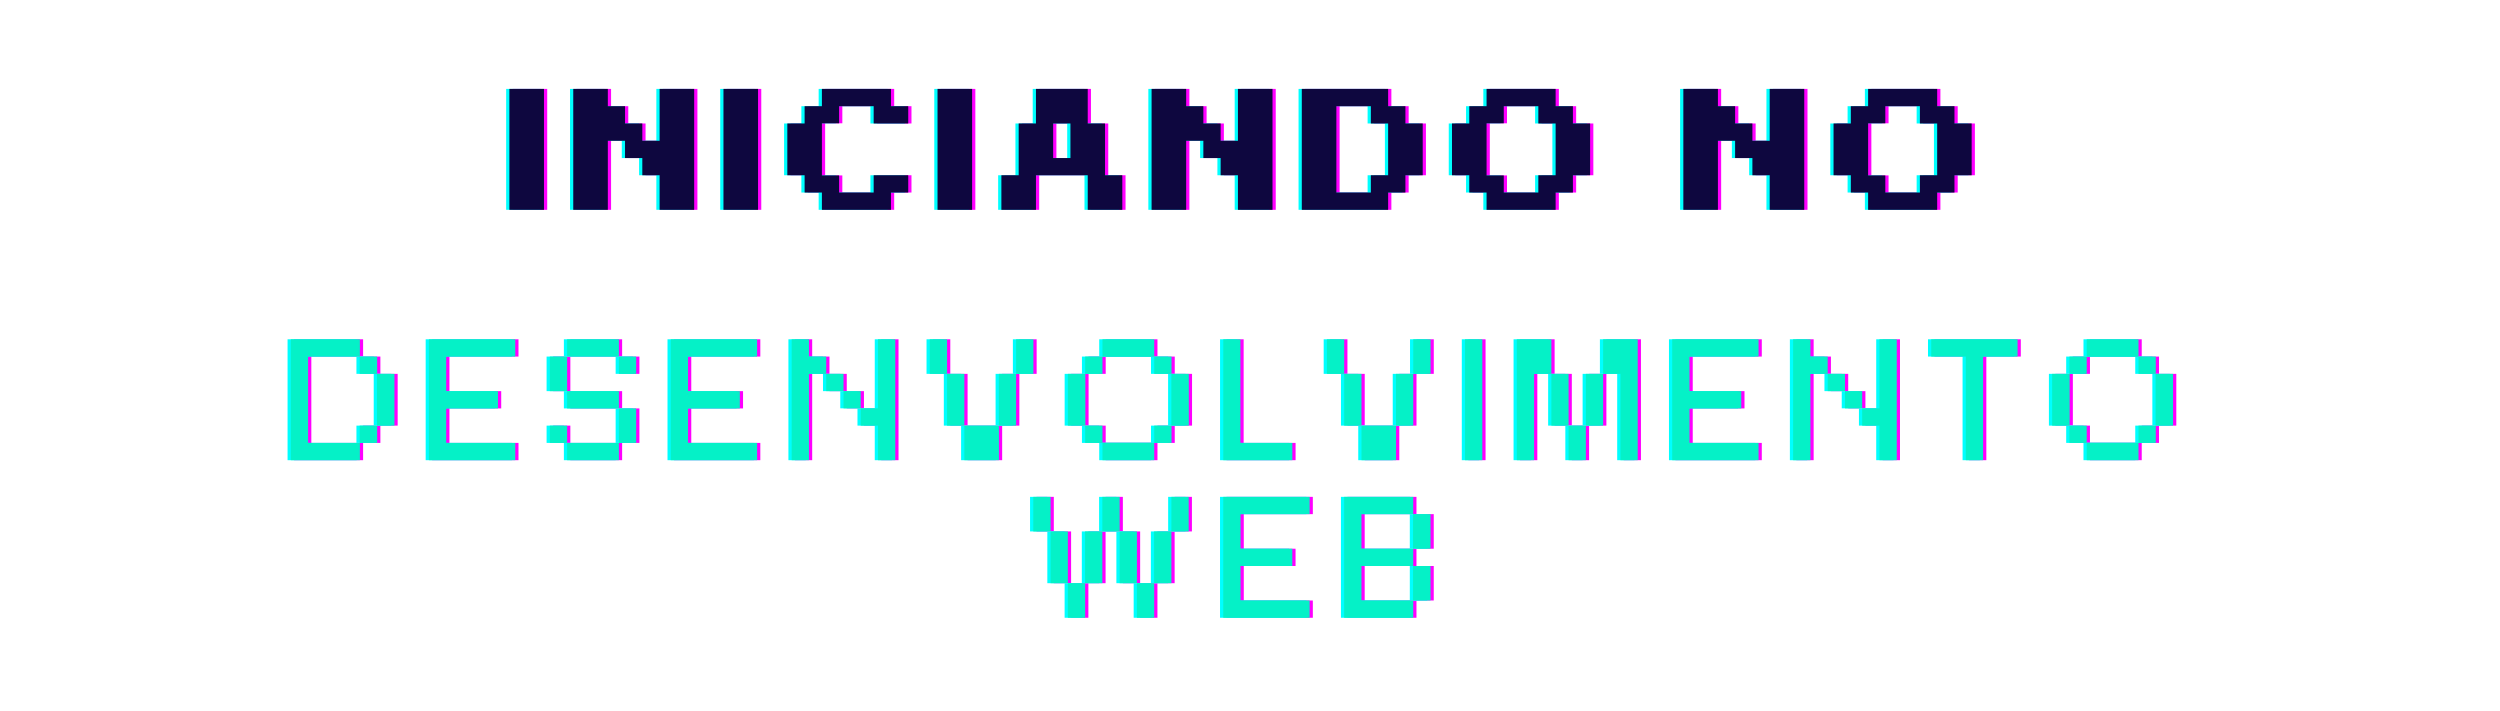 <svg xmlns="http://www.w3.org/2000/svg" xmlns:xlink="http://www.w3.org/1999/xlink" width="1157" zoomAndPan="magnify" viewBox="0 0 867.75 246.75" height="329" preserveAspectRatio="xMidYMid meet" version="1.0"><defs><g/></defs><g fill="#ff00ff" fill-opacity="1"><g transform="translate(177.936, 72.829)"><g><path d="M 0 -41.969 L 12 -41.969 L 12 0 L 0 0 Z M 0 -41.969 "/></g></g></g><g fill="#ff00ff" fill-opacity="1"><g transform="translate(200.102, 72.829)"><g><path d="M 41.969 -41.969 L 41.969 0 L 29.969 0 L 29.969 -12 L 23.969 -12 L 23.969 -17.969 L 17.969 -17.969 L 17.969 -23.969 L 12 -23.969 L 12 0 L 0 0 L 0 -41.969 L 12 -41.969 L 12 -35.969 L 17.969 -35.969 L 17.969 -29.969 L 23.969 -29.969 L 23.969 -23.969 L 29.969 -23.969 L 29.969 -41.969 Z M 41.969 -41.969 "/></g></g></g><g fill="#ff00ff" fill-opacity="1"><g transform="translate(252.238, 72.829)"><g><path d="M 0 -41.969 L 12 -41.969 L 12 0 L 0 0 Z M 0 -41.969 "/></g></g></g><g fill="#ff00ff" fill-opacity="1"><g transform="translate(274.404, 72.829)"><g><path d="M 17.969 -35.969 L 17.969 -30.031 L 12 -30.031 L 12 -11.938 L 17.969 -11.938 L 17.969 -6 L 29.969 -6 L 29.969 -12 L 41.969 -12 L 41.969 -6 L 35.969 -6 L 35.969 0 L 12 0 L 12 -6 L 6 -6 L 6 -12 L 0 -12 L 0 -29.969 L 6 -29.969 L 6 -35.969 L 12 -35.969 L 12 -41.969 L 35.969 -41.969 L 35.969 -35.969 L 41.969 -35.969 L 41.969 -29.969 L 29.969 -29.969 L 29.969 -35.969 Z M 17.969 -35.969 "/></g></g></g><g fill="#ff00ff" fill-opacity="1"><g transform="translate(326.539, 72.829)"><g><path d="M 0 -41.969 L 12 -41.969 L 12 0 L 0 0 Z M 0 -41.969 "/></g></g></g><g fill="#ff00ff" fill-opacity="1"><g transform="translate(348.705, 72.829)"><g><path d="M 17.969 -17.969 L 23.969 -17.969 L 23.969 -29.969 L 17.969 -29.969 Z M 12 -41.969 L 29.969 -41.969 L 29.969 -29.969 L 35.969 -29.969 L 35.969 -12 L 41.969 -12 L 41.969 0 L 29.969 0 L 29.969 -12 L 12 -12 L 12 0 L 0 0 L 0 -12 L 6 -12 L 6 -29.969 L 12 -29.969 Z M 12 -41.969 "/></g></g></g><g fill="#ff00ff" fill-opacity="1"><g transform="translate(400.84, 72.829)"><g><path d="M 41.969 -41.969 L 41.969 0 L 29.969 0 L 29.969 -12 L 23.969 -12 L 23.969 -17.969 L 17.969 -17.969 L 17.969 -23.969 L 12 -23.969 L 12 0 L 0 0 L 0 -41.969 L 12 -41.969 L 12 -35.969 L 17.969 -35.969 L 17.969 -29.969 L 23.969 -29.969 L 23.969 -23.969 L 29.969 -23.969 L 29.969 -41.969 Z M 41.969 -41.969 "/></g></g></g><g fill="#ff00ff" fill-opacity="1"><g transform="translate(452.976, 72.829)"><g><path d="M 29.969 -29.969 L 23.969 -29.969 L 23.969 -35.969 L 12 -35.969 L 12 -6 L 23.969 -6 L 23.969 -12 L 29.969 -12 Z M 35.969 -35.969 L 35.969 -29.969 L 41.969 -29.969 L 41.969 -12 L 35.969 -12 L 35.969 -6 L 29.969 -6 L 29.969 0 L 0 0 L 0 -41.969 L 29.969 -41.969 L 29.969 -35.969 Z M 35.969 -35.969 "/></g></g></g><g fill="#ff00ff" fill-opacity="1"><g transform="translate(505.111, 72.829)"><g><path d="M 6 -29.969 L 6 -35.969 L 12 -35.969 L 12 -41.969 L 35.969 -41.969 L 35.969 -35.969 L 41.969 -35.969 L 41.969 -29.969 L 47.938 -29.969 L 47.938 -12 L 41.969 -12 L 41.969 -6 L 35.969 -6 L 35.969 0 L 12 0 L 12 -6 L 6 -6 L 6 -12 L 0 -12 L 0 -29.969 Z M 29.969 -29.969 L 29.969 -35.969 L 17.969 -35.969 L 17.969 -30.031 L 12 -30.031 L 12 -11.938 L 17.969 -11.938 L 17.969 -6 L 29.969 -6 L 29.969 -12 L 35.969 -12 L 35.969 -29.969 Z M 29.969 -29.969 "/></g></g></g><g fill="#ff00ff" fill-opacity="1"><g transform="translate(563.246, 72.829)"><g/></g></g><g fill="#ff00ff" fill-opacity="1"><g transform="translate(585.412, 72.829)"><g><path d="M 41.969 -41.969 L 41.969 0 L 29.969 0 L 29.969 -12 L 23.969 -12 L 23.969 -17.969 L 17.969 -17.969 L 17.969 -23.969 L 12 -23.969 L 12 0 L 0 0 L 0 -41.969 L 12 -41.969 L 12 -35.969 L 17.969 -35.969 L 17.969 -29.969 L 23.969 -29.969 L 23.969 -23.969 L 29.969 -23.969 L 29.969 -41.969 Z M 41.969 -41.969 "/></g></g></g><g fill="#ff00ff" fill-opacity="1"><g transform="translate(637.548, 72.829)"><g><path d="M 6 -29.969 L 6 -35.969 L 12 -35.969 L 12 -41.969 L 35.969 -41.969 L 35.969 -35.969 L 41.969 -35.969 L 41.969 -29.969 L 47.938 -29.969 L 47.938 -12 L 41.969 -12 L 41.969 -6 L 35.969 -6 L 35.969 0 L 12 0 L 12 -6 L 6 -6 L 6 -12 L 0 -12 L 0 -29.969 Z M 29.969 -29.969 L 29.969 -35.969 L 17.969 -35.969 L 17.969 -30.031 L 12 -30.031 L 12 -11.938 L 17.969 -11.938 L 17.969 -6 L 29.969 -6 L 29.969 -12 L 35.969 -12 L 35.969 -29.969 Z M 29.969 -29.969 "/></g></g></g><g fill="#00ffff" fill-opacity="1"><g transform="translate(175.689, 72.829)"><g><path d="M 0 -41.969 L 12 -41.969 L 12 0 L 0 0 Z M 0 -41.969 "/></g></g></g><g fill="#00ffff" fill-opacity="1"><g transform="translate(197.855, 72.829)"><g><path d="M 41.969 -41.969 L 41.969 0 L 29.969 0 L 29.969 -12 L 23.969 -12 L 23.969 -17.969 L 17.969 -17.969 L 17.969 -23.969 L 12 -23.969 L 12 0 L 0 0 L 0 -41.969 L 12 -41.969 L 12 -35.969 L 17.969 -35.969 L 17.969 -29.969 L 23.969 -29.969 L 23.969 -23.969 L 29.969 -23.969 L 29.969 -41.969 Z M 41.969 -41.969 "/></g></g></g><g fill="#00ffff" fill-opacity="1"><g transform="translate(249.99, 72.829)"><g><path d="M 0 -41.969 L 12 -41.969 L 12 0 L 0 0 Z M 0 -41.969 "/></g></g></g><g fill="#00ffff" fill-opacity="1"><g transform="translate(272.156, 72.829)"><g><path d="M 17.969 -35.969 L 17.969 -30.031 L 12 -30.031 L 12 -11.938 L 17.969 -11.938 L 17.969 -6 L 29.969 -6 L 29.969 -12 L 41.969 -12 L 41.969 -6 L 35.969 -6 L 35.969 0 L 12 0 L 12 -6 L 6 -6 L 6 -12 L 0 -12 L 0 -29.969 L 6 -29.969 L 6 -35.969 L 12 -35.969 L 12 -41.969 L 35.969 -41.969 L 35.969 -35.969 L 41.969 -35.969 L 41.969 -29.969 L 29.969 -29.969 L 29.969 -35.969 Z M 17.969 -35.969 "/></g></g></g><g fill="#00ffff" fill-opacity="1"><g transform="translate(324.291, 72.829)"><g><path d="M 0 -41.969 L 12 -41.969 L 12 0 L 0 0 Z M 0 -41.969 "/></g></g></g><g fill="#00ffff" fill-opacity="1"><g transform="translate(346.457, 72.829)"><g><path d="M 17.969 -17.969 L 23.969 -17.969 L 23.969 -29.969 L 17.969 -29.969 Z M 12 -41.969 L 29.969 -41.969 L 29.969 -29.969 L 35.969 -29.969 L 35.969 -12 L 41.969 -12 L 41.969 0 L 29.969 0 L 29.969 -12 L 12 -12 L 12 0 L 0 0 L 0 -12 L 6 -12 L 6 -29.969 L 12 -29.969 Z M 12 -41.969 "/></g></g></g><g fill="#00ffff" fill-opacity="1"><g transform="translate(398.593, 72.829)"><g><path d="M 41.969 -41.969 L 41.969 0 L 29.969 0 L 29.969 -12 L 23.969 -12 L 23.969 -17.969 L 17.969 -17.969 L 17.969 -23.969 L 12 -23.969 L 12 0 L 0 0 L 0 -41.969 L 12 -41.969 L 12 -35.969 L 17.969 -35.969 L 17.969 -29.969 L 23.969 -29.969 L 23.969 -23.969 L 29.969 -23.969 L 29.969 -41.969 Z M 41.969 -41.969 "/></g></g></g><g fill="#00ffff" fill-opacity="1"><g transform="translate(450.728, 72.829)"><g><path d="M 29.969 -29.969 L 23.969 -29.969 L 23.969 -35.969 L 12 -35.969 L 12 -6 L 23.969 -6 L 23.969 -12 L 29.969 -12 Z M 35.969 -35.969 L 35.969 -29.969 L 41.969 -29.969 L 41.969 -12 L 35.969 -12 L 35.969 -6 L 29.969 -6 L 29.969 0 L 0 0 L 0 -41.969 L 29.969 -41.969 L 29.969 -35.969 Z M 35.969 -35.969 "/></g></g></g><g fill="#00ffff" fill-opacity="1"><g transform="translate(502.863, 72.829)"><g><path d="M 6 -29.969 L 6 -35.969 L 12 -35.969 L 12 -41.969 L 35.969 -41.969 L 35.969 -35.969 L 41.969 -35.969 L 41.969 -29.969 L 47.938 -29.969 L 47.938 -12 L 41.969 -12 L 41.969 -6 L 35.969 -6 L 35.969 0 L 12 0 L 12 -6 L 6 -6 L 6 -12 L 0 -12 L 0 -29.969 Z M 29.969 -29.969 L 29.969 -35.969 L 17.969 -35.969 L 17.969 -30.031 L 12 -30.031 L 12 -11.938 L 17.969 -11.938 L 17.969 -6 L 29.969 -6 L 29.969 -12 L 35.969 -12 L 35.969 -29.969 Z M 29.969 -29.969 "/></g></g></g><g fill="#00ffff" fill-opacity="1"><g transform="translate(583.165, 72.829)"><g><path d="M 41.969 -41.969 L 41.969 0 L 29.969 0 L 29.969 -12 L 23.969 -12 L 23.969 -17.969 L 17.969 -17.969 L 17.969 -23.969 L 12 -23.969 L 12 0 L 0 0 L 0 -41.969 L 12 -41.969 L 12 -35.969 L 17.969 -35.969 L 17.969 -29.969 L 23.969 -29.969 L 23.969 -23.969 L 29.969 -23.969 L 29.969 -41.969 Z M 41.969 -41.969 "/></g></g></g><g fill="#00ffff" fill-opacity="1"><g transform="translate(635.3, 72.829)"><g><path d="M 6 -29.969 L 6 -35.969 L 12 -35.969 L 12 -41.969 L 35.969 -41.969 L 35.969 -35.969 L 41.969 -35.969 L 41.969 -29.969 L 47.938 -29.969 L 47.938 -12 L 41.969 -12 L 41.969 -6 L 35.969 -6 L 35.969 0 L 12 0 L 12 -6 L 6 -6 L 6 -12 L 0 -12 L 0 -29.969 Z M 29.969 -29.969 L 29.969 -35.969 L 17.969 -35.969 L 17.969 -30.031 L 12 -30.031 L 12 -11.938 L 17.969 -11.938 L 17.969 -6 L 29.969 -6 L 29.969 -12 L 35.969 -12 L 35.969 -29.969 Z M 29.969 -29.969 "/></g></g></g><g fill="#0e073f" fill-opacity="1"><g transform="translate(176.813, 72.829)"><g><path d="M 0 -41.969 L 12 -41.969 L 12 0 L 0 0 Z M 0 -41.969 "/></g></g></g><g fill="#0e073f" fill-opacity="1"><g transform="translate(198.978, 72.829)"><g><path d="M 41.969 -41.969 L 41.969 0 L 29.969 0 L 29.969 -12 L 23.969 -12 L 23.969 -17.969 L 17.969 -17.969 L 17.969 -23.969 L 12 -23.969 L 12 0 L 0 0 L 0 -41.969 L 12 -41.969 L 12 -35.969 L 17.969 -35.969 L 17.969 -29.969 L 23.969 -29.969 L 23.969 -23.969 L 29.969 -23.969 L 29.969 -41.969 Z M 41.969 -41.969 "/></g></g></g><g fill="#0e073f" fill-opacity="1"><g transform="translate(251.114, 72.829)"><g><path d="M 0 -41.969 L 12 -41.969 L 12 0 L 0 0 Z M 0 -41.969 "/></g></g></g><g fill="#0e073f" fill-opacity="1"><g transform="translate(273.28, 72.829)"><g><path d="M 17.969 -35.969 L 17.969 -30.031 L 12 -30.031 L 12 -11.938 L 17.969 -11.938 L 17.969 -6 L 29.969 -6 L 29.969 -12 L 41.969 -12 L 41.969 -6 L 35.969 -6 L 35.969 0 L 12 0 L 12 -6 L 6 -6 L 6 -12 L 0 -12 L 0 -29.969 L 6 -29.969 L 6 -35.969 L 12 -35.969 L 12 -41.969 L 35.969 -41.969 L 35.969 -35.969 L 41.969 -35.969 L 41.969 -29.969 L 29.969 -29.969 L 29.969 -35.969 Z M 17.969 -35.969 "/></g></g></g><g fill="#0e073f" fill-opacity="1"><g transform="translate(325.415, 72.829)"><g><path d="M 0 -41.969 L 12 -41.969 L 12 0 L 0 0 Z M 0 -41.969 "/></g></g></g><g fill="#0e073f" fill-opacity="1"><g transform="translate(347.581, 72.829)"><g><path d="M 17.969 -17.969 L 23.969 -17.969 L 23.969 -29.969 L 17.969 -29.969 Z M 12 -41.969 L 29.969 -41.969 L 29.969 -29.969 L 35.969 -29.969 L 35.969 -12 L 41.969 -12 L 41.969 0 L 29.969 0 L 29.969 -12 L 12 -12 L 12 0 L 0 0 L 0 -12 L 6 -12 L 6 -29.969 L 12 -29.969 Z M 12 -41.969 "/></g></g></g><g fill="#0e073f" fill-opacity="1"><g transform="translate(399.716, 72.829)"><g><path d="M 41.969 -41.969 L 41.969 0 L 29.969 0 L 29.969 -12 L 23.969 -12 L 23.969 -17.969 L 17.969 -17.969 L 17.969 -23.969 L 12 -23.969 L 12 0 L 0 0 L 0 -41.969 L 12 -41.969 L 12 -35.969 L 17.969 -35.969 L 17.969 -29.969 L 23.969 -29.969 L 23.969 -23.969 L 29.969 -23.969 L 29.969 -41.969 Z M 41.969 -41.969 "/></g></g></g><g fill="#0e073f" fill-opacity="1"><g transform="translate(451.852, 72.829)"><g><path d="M 29.969 -29.969 L 23.969 -29.969 L 23.969 -35.969 L 12 -35.969 L 12 -6 L 23.969 -6 L 23.969 -12 L 29.969 -12 Z M 35.969 -35.969 L 35.969 -29.969 L 41.969 -29.969 L 41.969 -12 L 35.969 -12 L 35.969 -6 L 29.969 -6 L 29.969 0 L 0 0 L 0 -41.969 L 29.969 -41.969 L 29.969 -35.969 Z M 35.969 -35.969 "/></g></g></g><g fill="#0e073f" fill-opacity="1"><g transform="translate(503.987, 72.829)"><g><path d="M 6 -29.969 L 6 -35.969 L 12 -35.969 L 12 -41.969 L 35.969 -41.969 L 35.969 -35.969 L 41.969 -35.969 L 41.969 -29.969 L 47.938 -29.969 L 47.938 -12 L 41.969 -12 L 41.969 -6 L 35.969 -6 L 35.969 0 L 12 0 L 12 -6 L 6 -6 L 6 -12 L 0 -12 L 0 -29.969 Z M 29.969 -29.969 L 29.969 -35.969 L 17.969 -35.969 L 17.969 -30.031 L 12 -30.031 L 12 -11.938 L 17.969 -11.938 L 17.969 -6 L 29.969 -6 L 29.969 -12 L 35.969 -12 L 35.969 -29.969 Z M 29.969 -29.969 "/></g></g></g><g fill="#0e073f" fill-opacity="1"><g transform="translate(562.123, 72.829)"><g/></g></g><g fill="#0e073f" fill-opacity="1"><g transform="translate(584.288, 72.829)"><g><path d="M 41.969 -41.969 L 41.969 0 L 29.969 0 L 29.969 -12 L 23.969 -12 L 23.969 -17.969 L 17.969 -17.969 L 17.969 -23.969 L 12 -23.969 L 12 0 L 0 0 L 0 -41.969 L 12 -41.969 L 12 -35.969 L 17.969 -35.969 L 17.969 -29.969 L 23.969 -29.969 L 23.969 -23.969 L 29.969 -23.969 L 29.969 -41.969 Z M 41.969 -41.969 "/></g></g></g><g fill="#0e073f" fill-opacity="1"><g transform="translate(636.424, 72.829)"><g><path d="M 6 -29.969 L 6 -35.969 L 12 -35.969 L 12 -41.969 L 35.969 -41.969 L 35.969 -35.969 L 41.969 -35.969 L 41.969 -29.969 L 47.938 -29.969 L 47.938 -12 L 41.969 -12 L 41.969 -6 L 35.969 -6 L 35.969 0 L 12 0 L 12 -6 L 6 -6 L 6 -12 L 0 -12 L 0 -29.969 Z M 29.969 -29.969 L 29.969 -35.969 L 17.969 -35.969 L 17.969 -30.031 L 12 -30.031 L 12 -11.938 L 17.969 -11.938 L 17.969 -6 L 29.969 -6 L 29.969 -12 L 35.969 -12 L 35.969 -29.969 Z M 29.969 -29.969 "/></g></g></g><g fill="#ff00ff" fill-opacity="1"><g transform="translate(102.062, 159.734)"><g><path d="M 23.969 -6 L 23.969 0 L 0 0 L 0 -41.969 L 23.969 -41.969 L 23.969 -35.969 L 29.969 -35.969 L 29.969 -29.969 L 35.969 -29.969 L 35.969 -12 L 29.969 -12 L 29.969 -6 Z M 23.906 -35.969 L 6 -35.969 L 6 -6 L 23.906 -6 L 23.906 -12 L 29.906 -12 L 29.906 -29.969 L 23.906 -29.969 Z M 23.906 -35.969 "/></g></g><g transform="translate(150.001, 159.734)"><g><path d="M 6 -6 L 29.969 -6 L 29.969 0 L 0 0 L 0 -41.969 L 29.969 -41.969 L 29.969 -35.969 L 6 -35.969 L 6 -23.969 L 23.969 -23.969 L 23.969 -17.969 L 6 -17.969 Z M 6 -6 "/></g></g><g transform="translate(191.971, 159.734)"><g><path d="M 6 -23.969 L 23.969 -23.969 L 23.969 -17.969 L 29.969 -17.969 L 29.969 -6 L 23.969 -6 L 23.969 -17.969 L 6 -17.969 Z M 6 -41.969 L 23.969 -41.969 L 23.969 -35.969 L 29.969 -35.969 L 29.969 -29.969 L 23.969 -29.969 L 23.969 -35.969 L 6 -35.969 Z M 6 -6 L 23.969 -6 L 23.969 0 L 6 0 Z M 6 -23.969 L 0 -23.969 L 0 -35.969 L 6 -35.969 Z M 6 -6 L 0 -6 L 0 -12 L 6 -12 Z M 6 -6 "/></g></g><g transform="translate(233.94, 159.734)"><g><path d="M 6 -6 L 29.969 -6 L 29.969 0 L 0 0 L 0 -41.969 L 29.969 -41.969 L 29.969 -35.969 L 6 -35.969 L 6 -23.969 L 23.969 -23.969 L 23.969 -17.969 L 6 -17.969 Z M 6 -6 "/></g></g><g transform="translate(275.909, 159.734)"><g><path d="M 29.969 -18 L 29.969 -41.969 L 35.969 -41.969 L 35.969 0 L 29.969 0 L 29.969 -12 L 23.969 -12 L 23.969 -18 L 18 -18 L 18 -23.969 L 12 -23.969 L 12 -29.969 L 6 -29.969 L 6 0 L 0 0 L 0 -41.969 L 6 -41.969 L 6 -35.969 L 12 -35.969 L 12 -29.969 L 18 -29.969 L 18 -23.969 L 23.969 -23.969 L 23.969 -18 Z M 29.969 -18 "/></g></g><g transform="translate(323.849, 159.734)"><g><path d="M 12 -29.969 L 12 -12 L 24 -12 L 24 0 L 12 0 L 12 -12 L 6 -12 L 6 -29.969 L 0 -29.969 L 0 -41.969 L 6 -41.969 L 6 -29.969 Z M 23.969 -12 L 23.969 -29.969 L 29.969 -29.969 L 29.969 -12 Z M 29.969 -41.969 L 35.969 -41.969 L 35.969 -29.969 L 29.969 -29.969 Z M 29.969 -41.969 "/></g></g><g transform="translate(371.788, 159.734)"><g><path d="M 6 -12 L 0 -12 L 0 -29.969 L 6 -29.969 L 6 -35.969 L 12 -35.969 L 12 -41.969 L 29.969 -41.969 L 29.969 -35.969 L 35.969 -35.969 L 35.969 -29.969 L 41.969 -29.969 L 41.969 -12 L 35.969 -12 L 35.969 -6 L 29.969 -6 L 29.969 0 L 12 0 L 12 -6 L 6 -6 Z M 12 -6.062 L 29.969 -6.062 L 29.969 -12 L 35.906 -12 L 35.906 -29.969 L 29.969 -29.969 L 29.969 -35.906 L 12 -35.906 L 12 -29.969 L 6.062 -29.969 L 6.062 -12 L 12 -12 Z M 12 -6.062 "/></g></g><g transform="translate(425.728, 159.734)"><g><path d="M 23.969 -6 L 23.969 0 L 0 0 L 0 -41.969 L 5.938 -41.969 L 5.938 -6 Z M 23.969 -6 "/></g></g><g transform="translate(461.697, 159.734)"><g><path d="M 12 -29.969 L 12 -12 L 24 -12 L 24 0 L 12 0 L 12 -12 L 6 -12 L 6 -29.969 L 0 -29.969 L 0 -41.969 L 6 -41.969 L 6 -29.969 Z M 23.969 -12 L 23.969 -29.969 L 29.969 -29.969 L 29.969 -12 Z M 29.969 -41.969 L 35.969 -41.969 L 35.969 -29.969 L 29.969 -29.969 Z M 29.969 -41.969 "/></g></g><g transform="translate(509.637, 159.734)"><g><path d="M 0 -41.969 L 6 -41.969 L 6 0 L 0 0 Z M 0 -41.969 "/></g></g><g transform="translate(527.607, 159.734)"><g><path d="M 17.969 -29.969 L 17.969 -12 L 23.969 -12 L 23.969 0 L 17.969 0 L 17.969 -12 L 12 -12 L 12 -29.969 L 6 -29.969 L 6 0 L 0 0 L 0 -41.969 L 12 -41.969 L 12 -29.969 Z M 29.969 -41.969 L 41.969 -41.969 L 41.969 0 L 35.969 0 L 35.969 -29.969 L 29.969 -29.969 Z M 23.969 -12 L 23.969 -29.969 L 29.969 -29.969 L 29.969 -12 Z M 23.969 -12 "/></g></g><g transform="translate(581.547, 159.734)"><g><path d="M 6 -6 L 29.969 -6 L 29.969 0 L 0 0 L 0 -41.969 L 29.969 -41.969 L 29.969 -35.969 L 6 -35.969 L 6 -23.969 L 23.969 -23.969 L 23.969 -17.969 L 6 -17.969 Z M 6 -6 "/></g></g><g transform="translate(623.516, 159.734)"><g><path d="M 29.969 -18 L 29.969 -41.969 L 35.969 -41.969 L 35.969 0 L 29.969 0 L 29.969 -12 L 23.969 -12 L 23.969 -18 L 18 -18 L 18 -23.969 L 12 -23.969 L 12 -29.969 L 6 -29.969 L 6 0 L 0 0 L 0 -41.969 L 6 -41.969 L 6 -35.969 L 12 -35.969 L 12 -29.969 L 18 -29.969 L 18 -23.969 L 23.969 -23.969 L 23.969 -18 Z M 29.969 -18 "/></g></g><g transform="translate(671.456, 159.734)"><g><path d="M 0 -41.969 L 29.969 -41.969 L 29.969 -35.969 L 18 -35.969 L 18 0 L 12 0 L 12 -35.969 L 0 -35.969 Z M 0 -41.969 "/></g></g><g transform="translate(713.425, 159.734)"><g><path d="M 6 -12 L 0 -12 L 0 -29.969 L 6 -29.969 L 6 -35.969 L 12 -35.969 L 12 -41.969 L 29.969 -41.969 L 29.969 -35.969 L 35.969 -35.969 L 35.969 -29.969 L 41.969 -29.969 L 41.969 -12 L 35.969 -12 L 35.969 -6 L 29.969 -6 L 29.969 0 L 12 0 L 12 -6 L 6 -6 Z M 12 -6.062 L 29.969 -6.062 L 29.969 -12 L 35.906 -12 L 35.906 -29.969 L 29.969 -29.969 L 29.969 -35.906 L 12 -35.906 L 12 -29.969 L 6.062 -29.969 L 6.062 -12 L 12 -12 Z M 12 -6.062 "/></g></g></g><g fill="#00ffff" fill-opacity="1"><g transform="translate(99.814, 159.734)"><g><path d="M 23.969 -6 L 23.969 0 L 0 0 L 0 -41.969 L 23.969 -41.969 L 23.969 -35.969 L 29.969 -35.969 L 29.969 -29.969 L 35.969 -29.969 L 35.969 -12 L 29.969 -12 L 29.969 -6 Z M 23.906 -35.969 L 6 -35.969 L 6 -6 L 23.906 -6 L 23.906 -12 L 29.906 -12 L 29.906 -29.969 L 23.906 -29.969 Z M 23.906 -35.969 "/></g></g><g transform="translate(147.754, 159.734)"><g><path d="M 6 -6 L 29.969 -6 L 29.969 0 L 0 0 L 0 -41.969 L 29.969 -41.969 L 29.969 -35.969 L 6 -35.969 L 6 -23.969 L 23.969 -23.969 L 23.969 -17.969 L 6 -17.969 Z M 6 -6 "/></g></g><g transform="translate(189.723, 159.734)"><g><path d="M 6 -23.969 L 23.969 -23.969 L 23.969 -17.969 L 29.969 -17.969 L 29.969 -6 L 23.969 -6 L 23.969 -17.969 L 6 -17.969 Z M 6 -41.969 L 23.969 -41.969 L 23.969 -35.969 L 29.969 -35.969 L 29.969 -29.969 L 23.969 -29.969 L 23.969 -35.969 L 6 -35.969 Z M 6 -6 L 23.969 -6 L 23.969 0 L 6 0 Z M 6 -23.969 L 0 -23.969 L 0 -35.969 L 6 -35.969 Z M 6 -6 L 0 -6 L 0 -12 L 6 -12 Z M 6 -6 "/></g></g><g transform="translate(231.692, 159.734)"><g><path d="M 6 -6 L 29.969 -6 L 29.969 0 L 0 0 L 0 -41.969 L 29.969 -41.969 L 29.969 -35.969 L 6 -35.969 L 6 -23.969 L 23.969 -23.969 L 23.969 -17.969 L 6 -17.969 Z M 6 -6 "/></g></g><g transform="translate(273.661, 159.734)"><g><path d="M 29.969 -18 L 29.969 -41.969 L 35.969 -41.969 L 35.969 0 L 29.969 0 L 29.969 -12 L 23.969 -12 L 23.969 -18 L 18 -18 L 18 -23.969 L 12 -23.969 L 12 -29.969 L 6 -29.969 L 6 0 L 0 0 L 0 -41.969 L 6 -41.969 L 6 -35.969 L 12 -35.969 L 12 -29.969 L 18 -29.969 L 18 -23.969 L 23.969 -23.969 L 23.969 -18 Z M 29.969 -18 "/></g></g><g transform="translate(321.601, 159.734)"><g><path d="M 12 -29.969 L 12 -12 L 24 -12 L 24 0 L 12 0 L 12 -12 L 6 -12 L 6 -29.969 L 0 -29.969 L 0 -41.969 L 6 -41.969 L 6 -29.969 Z M 23.969 -12 L 23.969 -29.969 L 29.969 -29.969 L 29.969 -12 Z M 29.969 -41.969 L 35.969 -41.969 L 35.969 -29.969 L 29.969 -29.969 Z M 29.969 -41.969 "/></g></g><g transform="translate(369.541, 159.734)"><g><path d="M 6 -12 L 0 -12 L 0 -29.969 L 6 -29.969 L 6 -35.969 L 12 -35.969 L 12 -41.969 L 29.969 -41.969 L 29.969 -35.969 L 35.969 -35.969 L 35.969 -29.969 L 41.969 -29.969 L 41.969 -12 L 35.969 -12 L 35.969 -6 L 29.969 -6 L 29.969 0 L 12 0 L 12 -6 L 6 -6 Z M 12 -6.062 L 29.969 -6.062 L 29.969 -12 L 35.906 -12 L 35.906 -29.969 L 29.969 -29.969 L 29.969 -35.906 L 12 -35.906 L 12 -29.969 L 6.062 -29.969 L 6.062 -12 L 12 -12 Z M 12 -6.062 "/></g></g><g transform="translate(423.48, 159.734)"><g><path d="M 23.969 -6 L 23.969 0 L 0 0 L 0 -41.969 L 5.938 -41.969 L 5.938 -6 Z M 23.969 -6 "/></g></g><g transform="translate(459.45, 159.734)"><g><path d="M 12 -29.969 L 12 -12 L 24 -12 L 24 0 L 12 0 L 12 -12 L 6 -12 L 6 -29.969 L 0 -29.969 L 0 -41.969 L 6 -41.969 L 6 -29.969 Z M 23.969 -12 L 23.969 -29.969 L 29.969 -29.969 L 29.969 -12 Z M 29.969 -41.969 L 35.969 -41.969 L 35.969 -29.969 L 29.969 -29.969 Z M 29.969 -41.969 "/></g></g><g transform="translate(507.389, 159.734)"><g><path d="M 0 -41.969 L 6 -41.969 L 6 0 L 0 0 Z M 0 -41.969 "/></g></g><g transform="translate(525.359, 159.734)"><g><path d="M 17.969 -29.969 L 17.969 -12 L 23.969 -12 L 23.969 0 L 17.969 0 L 17.969 -12 L 12 -12 L 12 -29.969 L 6 -29.969 L 6 0 L 0 0 L 0 -41.969 L 12 -41.969 L 12 -29.969 Z M 29.969 -41.969 L 41.969 -41.969 L 41.969 0 L 35.969 0 L 35.969 -29.969 L 29.969 -29.969 Z M 23.969 -12 L 23.969 -29.969 L 29.969 -29.969 L 29.969 -12 Z M 23.969 -12 "/></g></g><g transform="translate(579.299, 159.734)"><g><path d="M 6 -6 L 29.969 -6 L 29.969 0 L 0 0 L 0 -41.969 L 29.969 -41.969 L 29.969 -35.969 L 6 -35.969 L 6 -23.969 L 23.969 -23.969 L 23.969 -17.969 L 6 -17.969 Z M 6 -6 "/></g></g><g transform="translate(621.268, 159.734)"><g><path d="M 29.969 -18 L 29.969 -41.969 L 35.969 -41.969 L 35.969 0 L 29.969 0 L 29.969 -12 L 23.969 -12 L 23.969 -18 L 18 -18 L 18 -23.969 L 12 -23.969 L 12 -29.969 L 6 -29.969 L 6 0 L 0 0 L 0 -41.969 L 6 -41.969 L 6 -35.969 L 12 -35.969 L 12 -29.969 L 18 -29.969 L 18 -23.969 L 23.969 -23.969 L 23.969 -18 Z M 29.969 -18 "/></g></g><g transform="translate(669.208, 159.734)"><g><path d="M 0 -41.969 L 29.969 -41.969 L 29.969 -35.969 L 18 -35.969 L 18 0 L 12 0 L 12 -35.969 L 0 -35.969 Z M 0 -41.969 "/></g></g><g transform="translate(711.177, 159.734)"><g><path d="M 6 -12 L 0 -12 L 0 -29.969 L 6 -29.969 L 6 -35.969 L 12 -35.969 L 12 -41.969 L 29.969 -41.969 L 29.969 -35.969 L 35.969 -35.969 L 35.969 -29.969 L 41.969 -29.969 L 41.969 -12 L 35.969 -12 L 35.969 -6 L 29.969 -6 L 29.969 0 L 12 0 L 12 -6 L 6 -6 Z M 12 -6.062 L 29.969 -6.062 L 29.969 -12 L 35.906 -12 L 35.906 -29.969 L 29.969 -29.969 L 29.969 -35.906 L 12 -35.906 L 12 -29.969 L 6.062 -29.969 L 6.062 -12 L 12 -12 Z M 12 -6.062 "/></g></g></g><g fill="#05f1c7" fill-opacity="1"><g transform="translate(100.938, 159.734)"><g><path d="M 23.969 -6 L 23.969 0 L 0 0 L 0 -41.969 L 23.969 -41.969 L 23.969 -35.969 L 29.969 -35.969 L 29.969 -29.969 L 35.969 -29.969 L 35.969 -12 L 29.969 -12 L 29.969 -6 Z M 23.906 -35.969 L 6 -35.969 L 6 -6 L 23.906 -6 L 23.906 -12 L 29.906 -12 L 29.906 -29.969 L 23.906 -29.969 Z M 23.906 -35.969 "/></g></g><g transform="translate(148.878, 159.734)"><g><path d="M 6 -6 L 29.969 -6 L 29.969 0 L 0 0 L 0 -41.969 L 29.969 -41.969 L 29.969 -35.969 L 6 -35.969 L 6 -23.969 L 23.969 -23.969 L 23.969 -17.969 L 6 -17.969 Z M 6 -6 "/></g></g><g transform="translate(190.847, 159.734)"><g><path d="M 6 -23.969 L 23.969 -23.969 L 23.969 -17.969 L 29.969 -17.969 L 29.969 -6 L 23.969 -6 L 23.969 -17.969 L 6 -17.969 Z M 6 -41.969 L 23.969 -41.969 L 23.969 -35.969 L 29.969 -35.969 L 29.969 -29.969 L 23.969 -29.969 L 23.969 -35.969 L 6 -35.969 Z M 6 -6 L 23.969 -6 L 23.969 0 L 6 0 Z M 6 -23.969 L 0 -23.969 L 0 -35.969 L 6 -35.969 Z M 6 -6 L 0 -6 L 0 -12 L 6 -12 Z M 6 -6 "/></g></g><g transform="translate(232.816, 159.734)"><g><path d="M 6 -6 L 29.969 -6 L 29.969 0 L 0 0 L 0 -41.969 L 29.969 -41.969 L 29.969 -35.969 L 6 -35.969 L 6 -23.969 L 23.969 -23.969 L 23.969 -17.969 L 6 -17.969 Z M 6 -6 "/></g></g><g transform="translate(274.785, 159.734)"><g><path d="M 29.969 -18 L 29.969 -41.969 L 35.969 -41.969 L 35.969 0 L 29.969 0 L 29.969 -12 L 23.969 -12 L 23.969 -18 L 18 -18 L 18 -23.969 L 12 -23.969 L 12 -29.969 L 6 -29.969 L 6 0 L 0 0 L 0 -41.969 L 6 -41.969 L 6 -35.969 L 12 -35.969 L 12 -29.969 L 18 -29.969 L 18 -23.969 L 23.969 -23.969 L 23.969 -18 Z M 29.969 -18 "/></g></g><g transform="translate(322.725, 159.734)"><g><path d="M 12 -29.969 L 12 -12 L 24 -12 L 24 0 L 12 0 L 12 -12 L 6 -12 L 6 -29.969 L 0 -29.969 L 0 -41.969 L 6 -41.969 L 6 -29.969 Z M 23.969 -12 L 23.969 -29.969 L 29.969 -29.969 L 29.969 -12 Z M 29.969 -41.969 L 35.969 -41.969 L 35.969 -29.969 L 29.969 -29.969 Z M 29.969 -41.969 "/></g></g><g transform="translate(370.665, 159.734)"><g><path d="M 6 -12 L 0 -12 L 0 -29.969 L 6 -29.969 L 6 -35.969 L 12 -35.969 L 12 -41.969 L 29.969 -41.969 L 29.969 -35.969 L 35.969 -35.969 L 35.969 -29.969 L 41.969 -29.969 L 41.969 -12 L 35.969 -12 L 35.969 -6 L 29.969 -6 L 29.969 0 L 12 0 L 12 -6 L 6 -6 Z M 12 -6.062 L 29.969 -6.062 L 29.969 -12 L 35.906 -12 L 35.906 -29.969 L 29.969 -29.969 L 29.969 -35.906 L 12 -35.906 L 12 -29.969 L 6.062 -29.969 L 6.062 -12 L 12 -12 Z M 12 -6.062 "/></g></g><g transform="translate(424.604, 159.734)"><g><path d="M 23.969 -6 L 23.969 0 L 0 0 L 0 -41.969 L 5.938 -41.969 L 5.938 -6 Z M 23.969 -6 "/></g></g><g transform="translate(460.574, 159.734)"><g><path d="M 12 -29.969 L 12 -12 L 24 -12 L 24 0 L 12 0 L 12 -12 L 6 -12 L 6 -29.969 L 0 -29.969 L 0 -41.969 L 6 -41.969 L 6 -29.969 Z M 23.969 -12 L 23.969 -29.969 L 29.969 -29.969 L 29.969 -12 Z M 29.969 -41.969 L 35.969 -41.969 L 35.969 -29.969 L 29.969 -29.969 Z M 29.969 -41.969 "/></g></g><g transform="translate(508.513, 159.734)"><g><path d="M 0 -41.969 L 6 -41.969 L 6 0 L 0 0 Z M 0 -41.969 "/></g></g><g transform="translate(526.483, 159.734)"><g><path d="M 17.969 -29.969 L 17.969 -12 L 23.969 -12 L 23.969 0 L 17.969 0 L 17.969 -12 L 12 -12 L 12 -29.969 L 6 -29.969 L 6 0 L 0 0 L 0 -41.969 L 12 -41.969 L 12 -29.969 Z M 29.969 -41.969 L 41.969 -41.969 L 41.969 0 L 35.969 0 L 35.969 -29.969 L 29.969 -29.969 Z M 23.969 -12 L 23.969 -29.969 L 29.969 -29.969 L 29.969 -12 Z M 23.969 -12 "/></g></g><g transform="translate(580.423, 159.734)"><g><path d="M 6 -6 L 29.969 -6 L 29.969 0 L 0 0 L 0 -41.969 L 29.969 -41.969 L 29.969 -35.969 L 6 -35.969 L 6 -23.969 L 23.969 -23.969 L 23.969 -17.969 L 6 -17.969 Z M 6 -6 "/></g></g><g transform="translate(622.392, 159.734)"><g><path d="M 29.969 -18 L 29.969 -41.969 L 35.969 -41.969 L 35.969 0 L 29.969 0 L 29.969 -12 L 23.969 -12 L 23.969 -18 L 18 -18 L 18 -23.969 L 12 -23.969 L 12 -29.969 L 6 -29.969 L 6 0 L 0 0 L 0 -41.969 L 6 -41.969 L 6 -35.969 L 12 -35.969 L 12 -29.969 L 18 -29.969 L 18 -23.969 L 23.969 -23.969 L 23.969 -18 Z M 29.969 -18 "/></g></g><g transform="translate(670.332, 159.734)"><g><path d="M 0 -41.969 L 29.969 -41.969 L 29.969 -35.969 L 18 -35.969 L 18 0 L 12 0 L 12 -35.969 L 0 -35.969 Z M 0 -41.969 "/></g></g><g transform="translate(712.301, 159.734)"><g><path d="M 6 -12 L 0 -12 L 0 -29.969 L 6 -29.969 L 6 -35.969 L 12 -35.969 L 12 -41.969 L 29.969 -41.969 L 29.969 -35.969 L 35.969 -35.969 L 35.969 -29.969 L 41.969 -29.969 L 41.969 -12 L 35.969 -12 L 35.969 -6 L 29.969 -6 L 29.969 0 L 12 0 L 12 -6 L 6 -6 Z M 12 -6.062 L 29.969 -6.062 L 29.969 -12 L 35.906 -12 L 35.906 -29.969 L 29.969 -29.969 L 29.969 -35.906 L 12 -35.906 L 12 -29.969 L 6.062 -29.969 L 6.062 -12 L 12 -12 Z M 12 -6.062 "/></g></g></g><g fill="#ff00ff" fill-opacity="1"><g transform="translate(359.777, 214.428)"><g><path d="M 23.969 -29.969 L 23.969 -41.969 L 29.969 -41.969 L 29.969 -29.969 L 35.969 -29.969 L 35.969 -12 L 41.969 -12 L 41.969 0 L 35.969 0 L 35.969 -12 L 29.969 -12 L 29.969 -29.969 Z M 0 -29.969 L 0 -41.969 L 6 -41.969 L 6 -29.969 L 12 -29.969 L 12 -12 L 18 -12 L 18 0 L 12 0 L 12 -12 L 6 -12 L 6 -29.969 Z M 41.938 -12 L 41.938 -29.969 L 47.938 -29.969 L 47.938 -12 Z M 17.969 -12 L 17.969 -29.969 L 23.969 -29.969 L 23.969 -12 Z M 47.938 -41.969 L 53.938 -41.969 L 53.938 -29.969 L 47.938 -29.969 Z M 47.938 -41.969 "/></g></g><g transform="translate(425.716, 214.428)"><g><path d="M 6 -6 L 29.969 -6 L 29.969 0 L 0 0 L 0 -41.969 L 29.969 -41.969 L 29.969 -35.969 L 6 -35.969 L 6 -23.969 L 23.969 -23.969 L 23.969 -17.969 L 6 -17.969 Z M 6 -6 "/></g></g><g transform="translate(467.685, 214.428)"><g><path d="M 23.969 -23.969 L 23.969 -17.969 L 29.969 -17.969 L 29.969 -6 L 23.969 -6 L 23.969 0 L 0 0 L 0 -41.969 L 23.969 -41.969 L 23.969 -35.969 L 29.969 -35.969 L 29.969 -23.969 Z M 6 -6 L 23.906 -6 L 23.906 -17.969 L 6 -17.969 Z M 23.906 -23.969 L 23.906 -35.969 L 6 -35.969 L 6 -23.969 Z M 23.906 -23.969 "/></g></g></g><g fill="#00ffff" fill-opacity="1"><g transform="translate(357.529, 214.428)"><g><path d="M 23.969 -29.969 L 23.969 -41.969 L 29.969 -41.969 L 29.969 -29.969 L 35.969 -29.969 L 35.969 -12 L 41.969 -12 L 41.969 0 L 35.969 0 L 35.969 -12 L 29.969 -12 L 29.969 -29.969 Z M 0 -29.969 L 0 -41.969 L 6 -41.969 L 6 -29.969 L 12 -29.969 L 12 -12 L 18 -12 L 18 0 L 12 0 L 12 -12 L 6 -12 L 6 -29.969 Z M 41.938 -12 L 41.938 -29.969 L 47.938 -29.969 L 47.938 -12 Z M 17.969 -12 L 17.969 -29.969 L 23.969 -29.969 L 23.969 -12 Z M 47.938 -41.969 L 53.938 -41.969 L 53.938 -29.969 L 47.938 -29.969 Z M 47.938 -41.969 "/></g></g><g transform="translate(423.469, 214.428)"><g><path d="M 6 -6 L 29.969 -6 L 29.969 0 L 0 0 L 0 -41.969 L 29.969 -41.969 L 29.969 -35.969 L 6 -35.969 L 6 -23.969 L 23.969 -23.969 L 23.969 -17.969 L 6 -17.969 Z M 6 -6 "/></g></g><g transform="translate(465.438, 214.428)"><g><path d="M 23.969 -23.969 L 23.969 -17.969 L 29.969 -17.969 L 29.969 -6 L 23.969 -6 L 23.969 0 L 0 0 L 0 -41.969 L 23.969 -41.969 L 23.969 -35.969 L 29.969 -35.969 L 29.969 -23.969 Z M 6 -6 L 23.906 -6 L 23.906 -17.969 L 6 -17.969 Z M 23.906 -23.969 L 23.906 -35.969 L 6 -35.969 L 6 -23.969 Z M 23.906 -23.969 "/></g></g></g><g fill="#05f1c7" fill-opacity="1"><g transform="translate(358.653, 214.428)"><g><path d="M 23.969 -29.969 L 23.969 -41.969 L 29.969 -41.969 L 29.969 -29.969 L 35.969 -29.969 L 35.969 -12 L 41.969 -12 L 41.969 0 L 35.969 0 L 35.969 -12 L 29.969 -12 L 29.969 -29.969 Z M 0 -29.969 L 0 -41.969 L 6 -41.969 L 6 -29.969 L 12 -29.969 L 12 -12 L 18 -12 L 18 0 L 12 0 L 12 -12 L 6 -12 L 6 -29.969 Z M 41.938 -12 L 41.938 -29.969 L 47.938 -29.969 L 47.938 -12 Z M 17.969 -12 L 17.969 -29.969 L 23.969 -29.969 L 23.969 -12 Z M 47.938 -41.969 L 53.938 -41.969 L 53.938 -29.969 L 47.938 -29.969 Z M 47.938 -41.969 "/></g></g><g transform="translate(424.592, 214.428)"><g><path d="M 6 -6 L 29.969 -6 L 29.969 0 L 0 0 L 0 -41.969 L 29.969 -41.969 L 29.969 -35.969 L 6 -35.969 L 6 -23.969 L 23.969 -23.969 L 23.969 -17.969 L 6 -17.969 Z M 6 -6 "/></g></g><g transform="translate(466.562, 214.428)"><g><path d="M 23.969 -23.969 L 23.969 -17.969 L 29.969 -17.969 L 29.969 -6 L 23.969 -6 L 23.969 0 L 0 0 L 0 -41.969 L 23.969 -41.969 L 23.969 -35.969 L 29.969 -35.969 L 29.969 -23.969 Z M 6 -6 L 23.906 -6 L 23.906 -17.969 L 6 -17.969 Z M 23.906 -23.969 L 23.906 -35.969 L 6 -35.969 L 6 -23.969 Z M 23.906 -23.969 "/></g></g></g></svg>